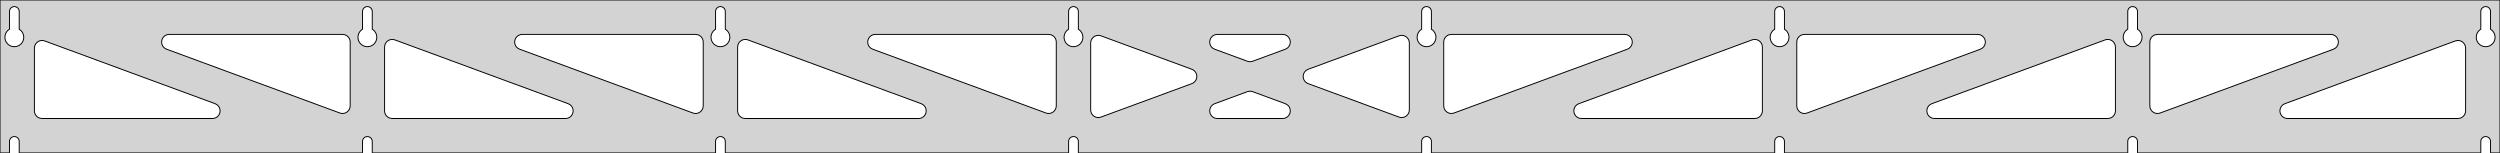 <?xml version="1.0" standalone="no"?>
<!DOCTYPE svg PUBLIC "-//W3C//DTD SVG 1.1//EN" "http://www.w3.org/Graphics/SVG/1.1/DTD/svg11.dtd">
<svg width="1308mm" height="80mm" viewBox="0 -80 1308 80" xmlns="http://www.w3.org/2000/svg" version="1.1">
<title>OpenSCAD Model</title>
<path d="
M 1308,-80 L 0,-80 L 0,-0 L 4.95,-0 L 4.95,-6 L 5.006,-6.53
 L 5.17,-7.037 L 5.437,-7.499 L 5.794,-7.895 L 6.225,-8.208 L 6.712,-8.425 L 7.233,-8.536
 L 7.767,-8.536 L 8.288,-8.425 L 8.775,-8.208 L 9.206,-7.895 L 9.563,-7.499 L 9.83,-7.037
 L 9.994,-6.53 L 10.05,-6 L 10.05,-0 L 189.664,-0 L 189.664,-6 L 189.72,-6.53
 L 189.885,-7.037 L 190.151,-7.499 L 190.508,-7.895 L 190.939,-8.208 L 191.426,-8.425 L 191.948,-8.536
 L 192.481,-8.536 L 193.002,-8.425 L 193.489,-8.208 L 193.921,-7.895 L 194.277,-7.499 L 194.544,-7.037
 L 194.709,-6.53 L 194.764,-6 L 194.764,-0 L 374.379,-0 L 374.379,-6 L 374.434,-6.53
 L 374.599,-7.037 L 374.866,-7.499 L 375.222,-7.895 L 375.654,-8.208 L 376.141,-8.425 L 376.662,-8.536
 L 377.195,-8.536 L 377.717,-8.425 L 378.204,-8.208 L 378.635,-7.895 L 378.992,-7.499 L 379.258,-7.037
 L 379.423,-6.53 L 379.479,-6 L 379.479,-0 L 559.093,-0 L 559.093,-6 L 559.149,-6.53
 L 559.313,-7.037 L 559.58,-7.499 L 559.937,-7.895 L 560.368,-8.208 L 560.855,-8.425 L 561.376,-8.536
 L 561.909,-8.536 L 562.431,-8.425 L 562.918,-8.208 L 563.349,-7.895 L 563.706,-7.499 L 563.972,-7.037
 L 564.137,-6.53 L 564.193,-6 L 564.193,-0 L 743.807,-0 L 743.807,-6 L 743.863,-6.53
 L 744.028,-7.037 L 744.294,-7.499 L 744.651,-7.895 L 745.082,-8.208 L 745.569,-8.425 L 746.091,-8.536
 L 746.624,-8.536 L 747.145,-8.425 L 747.632,-8.208 L 748.063,-7.895 L 748.42,-7.499 L 748.687,-7.037
 L 748.851,-6.53 L 748.907,-6 L 748.907,-0 L 928.521,-0 L 928.521,-6 L 928.577,-6.53
 L 928.742,-7.037 L 929.008,-7.499 L 929.365,-7.895 L 929.796,-8.208 L 930.283,-8.425 L 930.805,-8.536
 L 931.338,-8.536 L 931.859,-8.425 L 932.346,-8.208 L 932.778,-7.895 L 933.134,-7.499 L 933.401,-7.037
 L 933.566,-6.53 L 933.621,-6 L 933.621,-0 L 1113.24,-0 L 1113.24,-6 L 1113.29,-6.53
 L 1113.46,-7.037 L 1113.72,-7.499 L 1114.08,-7.895 L 1114.51,-8.208 L 1115,-8.425 L 1115.52,-8.536
 L 1116.05,-8.536 L 1116.57,-8.425 L 1117.06,-8.208 L 1117.49,-7.895 L 1117.85,-7.499 L 1118.12,-7.037
 L 1118.28,-6.53 L 1118.34,-6 L 1118.34,-0 L 1297.95,-0 L 1297.95,-6 L 1298.01,-6.53
 L 1298.17,-7.037 L 1298.44,-7.499 L 1298.79,-7.895 L 1299.22,-8.208 L 1299.71,-8.425 L 1300.23,-8.536
 L 1300.77,-8.536 L 1301.29,-8.425 L 1301.77,-8.208 L 1302.21,-7.895 L 1302.56,-7.499 L 1302.83,-7.037
 L 1302.99,-6.53 L 1303.05,-6 L 1303.05,-0 L 1308,-0 z
M 6.986,-55.607 L 6.477,-55.688 L 5.98,-55.821 L 5.499,-56.005 L 5.04,-56.239 L 4.608,-56.52
 L 4.208,-56.844 L 3.844,-57.208 L 3.52,-57.608 L 3.239,-58.04 L 3.005,-58.499 L 2.821,-58.98
 L 2.688,-59.477 L 2.607,-59.986 L 2.58,-60.5 L 2.607,-61.014 L 2.688,-61.523 L 2.821,-62.02
 L 3.005,-62.501 L 3.239,-62.96 L 3.52,-63.392 L 3.844,-63.792 L 4.208,-64.156 L 4.608,-64.48
 L 4.95,-64.702 L 4.95,-74 L 5.006,-74.53 L 5.17,-75.037 L 5.437,-75.499 L 5.794,-75.895
 L 6.225,-76.208 L 6.712,-76.425 L 7.233,-76.536 L 7.767,-76.536 L 8.288,-76.425 L 8.775,-76.208
 L 9.206,-75.895 L 9.563,-75.499 L 9.83,-75.037 L 9.994,-74.53 L 10.05,-74 L 10.05,-64.702
 L 10.392,-64.48 L 10.792,-64.156 L 11.156,-63.792 L 11.48,-63.392 L 11.761,-62.96 L 11.995,-62.501
 L 12.179,-62.02 L 12.312,-61.523 L 12.393,-61.014 L 12.42,-60.5 L 12.393,-59.986 L 12.312,-59.477
 L 12.179,-58.98 L 11.995,-58.499 L 11.761,-58.04 L 11.48,-57.608 L 11.156,-57.208 L 10.792,-56.844
 L 10.392,-56.52 L 9.96,-56.239 L 9.501,-56.005 L 9.02,-55.821 L 8.523,-55.688 L 8.014,-55.607
 L 7.5,-55.58 z
M 191.7,-55.607 L 191.191,-55.688 L 190.694,-55.821 L 190.213,-56.005 L 189.754,-56.239 L 189.322,-56.52
 L 188.922,-56.844 L 188.558,-57.208 L 188.234,-57.608 L 187.953,-58.04 L 187.72,-58.499 L 187.535,-58.98
 L 187.402,-59.477 L 187.321,-59.986 L 187.294,-60.5 L 187.321,-61.014 L 187.402,-61.523 L 187.535,-62.02
 L 187.72,-62.501 L 187.953,-62.96 L 188.234,-63.392 L 188.558,-63.792 L 188.922,-64.156 L 189.322,-64.48
 L 189.664,-64.702 L 189.664,-74 L 189.72,-74.53 L 189.885,-75.037 L 190.151,-75.499 L 190.508,-75.895
 L 190.939,-76.208 L 191.426,-76.425 L 191.948,-76.536 L 192.481,-76.536 L 193.002,-76.425 L 193.489,-76.208
 L 193.921,-75.895 L 194.277,-75.499 L 194.544,-75.037 L 194.709,-74.53 L 194.764,-74 L 194.764,-64.702
 L 195.106,-64.48 L 195.506,-64.156 L 195.871,-63.792 L 196.195,-63.392 L 196.475,-62.96 L 196.709,-62.501
 L 196.893,-62.02 L 197.027,-61.523 L 197.107,-61.014 L 197.134,-60.5 L 197.107,-59.986 L 197.027,-59.477
 L 196.893,-58.98 L 196.709,-58.499 L 196.475,-58.04 L 196.195,-57.608 L 195.871,-57.208 L 195.506,-56.844
 L 195.106,-56.52 L 194.674,-56.239 L 194.215,-56.005 L 193.735,-55.821 L 193.237,-55.688 L 192.729,-55.607
 L 192.214,-55.58 z
M 376.414,-55.607 L 375.906,-55.688 L 375.408,-55.821 L 374.927,-56.005 L 374.469,-56.239 L 374.037,-56.52
 L 373.636,-56.844 L 373.272,-57.208 L 372.948,-57.608 L 372.668,-58.04 L 372.434,-58.499 L 372.249,-58.98
 L 372.116,-59.477 L 372.036,-59.986 L 372.009,-60.5 L 372.036,-61.014 L 372.116,-61.523 L 372.249,-62.02
 L 372.434,-62.501 L 372.668,-62.96 L 372.948,-63.392 L 373.272,-63.792 L 373.636,-64.156 L 374.037,-64.48
 L 374.379,-64.702 L 374.379,-74 L 374.434,-74.53 L 374.599,-75.037 L 374.866,-75.499 L 375.222,-75.895
 L 375.654,-76.208 L 376.141,-76.425 L 376.662,-76.536 L 377.195,-76.536 L 377.717,-76.425 L 378.204,-76.208
 L 378.635,-75.895 L 378.992,-75.499 L 379.258,-75.037 L 379.423,-74.53 L 379.479,-74 L 379.479,-64.702
 L 379.82,-64.48 L 380.221,-64.156 L 380.585,-63.792 L 380.909,-63.392 L 381.189,-62.96 L 381.423,-62.501
 L 381.608,-62.02 L 381.741,-61.523 L 381.822,-61.014 L 381.849,-60.5 L 381.822,-59.986 L 381.741,-59.477
 L 381.608,-58.98 L 381.423,-58.499 L 381.189,-58.04 L 380.909,-57.608 L 380.585,-57.208 L 380.221,-56.844
 L 379.82,-56.52 L 379.389,-56.239 L 378.93,-56.005 L 378.449,-55.821 L 377.951,-55.688 L 377.443,-55.607
 L 376.929,-55.58 z
M 561.129,-55.607 L 560.62,-55.688 L 560.122,-55.821 L 559.642,-56.005 L 559.183,-56.239 L 558.751,-56.52
 L 558.351,-56.844 L 557.987,-57.208 L 557.662,-57.608 L 557.382,-58.04 L 557.148,-58.499 L 556.964,-58.98
 L 556.83,-59.477 L 556.75,-59.986 L 556.723,-60.5 L 556.75,-61.014 L 556.83,-61.523 L 556.964,-62.02
 L 557.148,-62.501 L 557.382,-62.96 L 557.662,-63.392 L 557.987,-63.792 L 558.351,-64.156 L 558.751,-64.48
 L 559.093,-64.702 L 559.093,-74 L 559.149,-74.53 L 559.313,-75.037 L 559.58,-75.499 L 559.937,-75.895
 L 560.368,-76.208 L 560.855,-76.425 L 561.376,-76.536 L 561.909,-76.536 L 562.431,-76.425 L 562.918,-76.208
 L 563.349,-75.895 L 563.706,-75.499 L 563.972,-75.037 L 564.137,-74.53 L 564.193,-74 L 564.193,-64.702
 L 564.535,-64.48 L 564.935,-64.156 L 565.299,-63.792 L 565.623,-63.392 L 565.904,-62.96 L 566.137,-62.501
 L 566.322,-62.02 L 566.455,-61.523 L 566.536,-61.014 L 566.563,-60.5 L 566.536,-59.986 L 566.455,-59.477
 L 566.322,-58.98 L 566.137,-58.499 L 565.904,-58.04 L 565.623,-57.608 L 565.299,-57.208 L 564.935,-56.844
 L 564.535,-56.52 L 564.103,-56.239 L 563.644,-56.005 L 563.163,-55.821 L 562.666,-55.688 L 562.157,-55.607
 L 561.643,-55.58 z
M 745.843,-55.607 L 745.334,-55.688 L 744.837,-55.821 L 744.356,-56.005 L 743.897,-56.239 L 743.465,-56.52
 L 743.065,-56.844 L 742.701,-57.208 L 742.377,-57.608 L 742.096,-58.04 L 741.863,-58.499 L 741.678,-58.98
 L 741.545,-59.477 L 741.464,-59.986 L 741.437,-60.5 L 741.464,-61.014 L 741.545,-61.523 L 741.678,-62.02
 L 741.863,-62.501 L 742.096,-62.96 L 742.377,-63.392 L 742.701,-63.792 L 743.065,-64.156 L 743.465,-64.48
 L 743.807,-64.702 L 743.807,-74 L 743.863,-74.53 L 744.028,-75.037 L 744.294,-75.499 L 744.651,-75.895
 L 745.082,-76.208 L 745.569,-76.425 L 746.091,-76.536 L 746.624,-76.536 L 747.145,-76.425 L 747.632,-76.208
 L 748.063,-75.895 L 748.42,-75.499 L 748.687,-75.037 L 748.851,-74.53 L 748.907,-74 L 748.907,-64.702
 L 749.249,-64.48 L 749.649,-64.156 L 750.013,-63.792 L 750.337,-63.392 L 750.618,-62.96 L 750.852,-62.501
 L 751.036,-62.02 L 751.17,-61.523 L 751.25,-61.014 L 751.277,-60.5 L 751.25,-59.986 L 751.17,-59.477
 L 751.036,-58.98 L 750.852,-58.499 L 750.618,-58.04 L 750.337,-57.608 L 750.013,-57.208 L 749.649,-56.844
 L 749.249,-56.52 L 748.817,-56.239 L 748.358,-56.005 L 747.877,-55.821 L 747.38,-55.688 L 746.871,-55.607
 L 746.357,-55.58 z
M 930.557,-55.607 L 930.049,-55.688 L 929.551,-55.821 L 929.07,-56.005 L 928.611,-56.239 L 928.18,-56.52
 L 927.779,-56.844 L 927.415,-57.208 L 927.091,-57.608 L 926.811,-58.04 L 926.577,-58.499 L 926.392,-58.98
 L 926.259,-59.477 L 926.178,-59.986 L 926.151,-60.5 L 926.178,-61.014 L 926.259,-61.523 L 926.392,-62.02
 L 926.577,-62.501 L 926.811,-62.96 L 927.091,-63.392 L 927.415,-63.792 L 927.779,-64.156 L 928.18,-64.48
 L 928.521,-64.702 L 928.521,-74 L 928.577,-74.53 L 928.742,-75.037 L 929.008,-75.499 L 929.365,-75.895
 L 929.796,-76.208 L 930.283,-76.425 L 930.805,-76.536 L 931.338,-76.536 L 931.859,-76.425 L 932.346,-76.208
 L 932.778,-75.895 L 933.134,-75.499 L 933.401,-75.037 L 933.566,-74.53 L 933.621,-74 L 933.621,-64.702
 L 933.963,-64.48 L 934.364,-64.156 L 934.728,-63.792 L 935.052,-63.392 L 935.332,-62.96 L 935.566,-62.501
 L 935.751,-62.02 L 935.884,-61.523 L 935.964,-61.014 L 935.991,-60.5 L 935.964,-59.986 L 935.884,-59.477
 L 935.751,-58.98 L 935.566,-58.499 L 935.332,-58.04 L 935.052,-57.608 L 934.728,-57.208 L 934.364,-56.844
 L 933.963,-56.52 L 933.531,-56.239 L 933.073,-56.005 L 932.592,-55.821 L 932.094,-55.688 L 931.586,-55.607
 L 931.071,-55.58 z
M 1115.27,-55.607 L 1114.76,-55.688 L 1114.27,-55.821 L 1113.78,-56.005 L 1113.33,-56.239 L 1112.89,-56.52
 L 1112.49,-56.844 L 1112.13,-57.208 L 1111.81,-57.608 L 1111.52,-58.04 L 1111.29,-58.499 L 1111.11,-58.98
 L 1110.97,-59.477 L 1110.89,-59.986 L 1110.87,-60.5 L 1110.89,-61.014 L 1110.97,-61.523 L 1111.11,-62.02
 L 1111.29,-62.501 L 1111.52,-62.96 L 1111.81,-63.392 L 1112.13,-63.792 L 1112.49,-64.156 L 1112.89,-64.48
 L 1113.24,-64.702 L 1113.24,-74 L 1113.29,-74.53 L 1113.46,-75.037 L 1113.72,-75.499 L 1114.08,-75.895
 L 1114.51,-76.208 L 1115,-76.425 L 1115.52,-76.536 L 1116.05,-76.536 L 1116.57,-76.425 L 1117.06,-76.208
 L 1117.49,-75.895 L 1117.85,-75.499 L 1118.12,-75.037 L 1118.28,-74.53 L 1118.34,-74 L 1118.34,-64.702
 L 1118.68,-64.48 L 1119.08,-64.156 L 1119.44,-63.792 L 1119.77,-63.392 L 1120.05,-62.96 L 1120.28,-62.501
 L 1120.46,-62.02 L 1120.6,-61.523 L 1120.68,-61.014 L 1120.71,-60.5 L 1120.68,-59.986 L 1120.6,-59.477
 L 1120.46,-58.98 L 1120.28,-58.499 L 1120.05,-58.04 L 1119.77,-57.608 L 1119.44,-57.208 L 1119.08,-56.844
 L 1118.68,-56.52 L 1118.25,-56.239 L 1117.79,-56.005 L 1117.31,-55.821 L 1116.81,-55.688 L 1116.3,-55.607
 L 1115.79,-55.58 z
M 1299.99,-55.607 L 1299.48,-55.688 L 1298.98,-55.821 L 1298.5,-56.005 L 1298.04,-56.239 L 1297.61,-56.52
 L 1297.21,-56.844 L 1296.84,-57.208 L 1296.52,-57.608 L 1296.24,-58.04 L 1296.01,-58.499 L 1295.82,-58.98
 L 1295.69,-59.477 L 1295.61,-59.986 L 1295.58,-60.5 L 1295.61,-61.014 L 1295.69,-61.523 L 1295.82,-62.02
 L 1296.01,-62.501 L 1296.24,-62.96 L 1296.52,-63.392 L 1296.84,-63.792 L 1297.21,-64.156 L 1297.61,-64.48
 L 1297.95,-64.702 L 1297.95,-74 L 1298.01,-74.53 L 1298.17,-75.037 L 1298.44,-75.499 L 1298.79,-75.895
 L 1299.23,-76.208 L 1299.71,-76.425 L 1300.23,-76.536 L 1300.77,-76.536 L 1301.29,-76.425 L 1301.77,-76.208
 L 1302.21,-75.895 L 1302.56,-75.499 L 1302.83,-75.037 L 1302.99,-74.53 L 1303.05,-74 L 1303.05,-64.702
 L 1303.39,-64.48 L 1303.79,-64.156 L 1304.16,-63.792 L 1304.48,-63.392 L 1304.76,-62.96 L 1304.99,-62.501
 L 1305.18,-62.02 L 1305.31,-61.523 L 1305.39,-61.014 L 1305.42,-60.5 L 1305.39,-59.986 L 1305.31,-59.477
 L 1305.18,-58.98 L 1304.99,-58.499 L 1304.76,-58.04 L 1304.48,-57.608 L 1304.16,-57.208 L 1303.79,-56.844
 L 1303.39,-56.52 L 1302.96,-56.239 L 1302.5,-56.005 L 1302.02,-55.821 L 1301.52,-55.688 L 1301.01,-55.607
 L 1300.5,-55.58 z
M 758.269,-20.779 L 757.492,-21.09 L 756.797,-21.555 L 756.214,-22.154 L 755.768,-22.862 L 755.48,-23.646
 L 755.357,-24.628 L 755.357,-58 L 755.445,-58.832 L 755.703,-59.627 L 756.121,-60.351 L 756.681,-60.973
 L 757.357,-61.464 L 758.121,-61.804 L 759.357,-62 L 850.007,-62 L 850.839,-61.913 L 851.634,-61.654
 L 852.359,-61.236 L 852.98,-60.676 L 853.471,-60 L 853.812,-59.236 L 853.985,-58.418 L 853.985,-57.582
 L 853.812,-56.764 L 853.471,-56 L 852.98,-55.324 L 852.359,-54.764 L 851.389,-54.246 L 760.739,-20.875
 L 759.928,-20.669 L 759.093,-20.637 z
M 653.429,-47.754 L 652.618,-47.959 L 635.54,-54.246 L 634.571,-54.764 L 633.949,-55.324 L 633.458,-56
 L 633.118,-56.764 L 632.944,-57.582 L 632.944,-58.418 L 633.118,-59.236 L 633.458,-60 L 633.949,-60.676
 L 634.571,-61.236 L 635.295,-61.654 L 636.09,-61.913 L 636.922,-62 L 671.078,-62 L 672.166,-61.849
 L 672.943,-61.539 L 673.638,-61.074 L 674.221,-60.474 L 674.667,-59.767 L 674.956,-58.982 L 675.075,-58.154
 L 675.02,-57.32 L 674.792,-56.515 L 674.402,-55.775 L 673.867,-55.133 L 673.21,-54.616 L 672.46,-54.246
 L 655.382,-47.959 L 654.264,-47.722 z
M 548.072,-20.669 L 547.261,-20.875 L 456.611,-54.246 L 455.641,-54.764 L 455.02,-55.324 L 454.529,-56
 L 454.188,-56.764 L 454.015,-57.582 L 454.015,-58.418 L 454.188,-59.236 L 454.529,-60 L 455.02,-60.676
 L 455.641,-61.236 L 456.366,-61.654 L 457.161,-61.913 L 457.993,-62 L 548.643,-62 L 549.879,-61.804
 L 550.643,-61.464 L 551.319,-60.973 L 551.879,-60.351 L 552.297,-59.627 L 552.555,-58.832 L 552.643,-58
 L 552.643,-24.628 L 552.52,-23.646 L 552.232,-22.862 L 551.786,-22.154 L 551.203,-21.555 L 550.508,-21.09
 L 549.731,-20.779 L 548.907,-20.637 z
M 363.357,-20.669 L 362.547,-20.875 L 271.896,-54.246 L 270.927,-54.764 L 270.306,-55.324 L 269.814,-56
 L 269.474,-56.764 L 269.3,-57.582 L 269.3,-58.418 L 269.474,-59.236 L 269.814,-60 L 270.306,-60.676
 L 270.927,-61.236 L 271.651,-61.654 L 272.447,-61.913 L 273.278,-62 L 363.929,-62 L 365.165,-61.804
 L 365.929,-61.464 L 366.605,-60.973 L 367.165,-60.351 L 367.583,-59.627 L 367.841,-58.832 L 367.929,-58
 L 367.929,-24.628 L 367.806,-23.646 L 367.517,-22.862 L 367.072,-22.154 L 366.488,-21.555 L 365.793,-21.09
 L 365.017,-20.779 L 364.193,-20.637 z
M 1127.7,-20.779 L 1126.92,-21.09 L 1126.23,-21.555 L 1125.64,-22.154 L 1125.2,-22.862 L 1124.91,-23.646
 L 1124.79,-24.628 L 1124.79,-58 L 1124.87,-58.832 L 1125.13,-59.627 L 1125.55,-60.351 L 1126.11,-60.973
 L 1126.79,-61.464 L 1127.55,-61.804 L 1128.79,-62 L 1219.44,-62 L 1220.27,-61.913 L 1221.06,-61.654
 L 1221.79,-61.236 L 1222.41,-60.676 L 1222.9,-60 L 1223.24,-59.236 L 1223.41,-58.418 L 1223.41,-57.582
 L 1223.24,-56.764 L 1222.9,-56 L 1222.41,-55.324 L 1221.79,-54.764 L 1220.82,-54.246 L 1130.17,-20.875
 L 1129.36,-20.669 L 1128.52,-20.637 z
M 178.643,-20.669 L 177.832,-20.875 L 87.182,-54.246 L 86.213,-54.764 L 85.591,-55.324 L 85.1,-56
 L 84.76,-56.764 L 84.586,-57.582 L 84.586,-58.418 L 84.76,-59.236 L 85.1,-60 L 85.591,-60.676
 L 86.213,-61.236 L 86.937,-61.654 L 87.732,-61.913 L 88.564,-62 L 179.214,-62 L 180.45,-61.804
 L 181.214,-61.464 L 181.891,-60.973 L 182.45,-60.351 L 182.868,-59.627 L 183.127,-58.832 L 183.214,-58
 L 183.214,-24.628 L 183.092,-23.646 L 182.803,-22.862 L 182.357,-22.154 L 181.774,-21.555 L 181.079,-21.09
 L 180.303,-20.779 L 179.479,-20.637 z
M 942.983,-20.779 L 942.207,-21.09 L 941.512,-21.555 L 940.928,-22.154 L 940.483,-22.862 L 940.194,-23.646
 L 940.071,-24.628 L 940.071,-58 L 940.159,-58.832 L 940.417,-59.627 L 940.835,-60.351 L 941.395,-60.973
 L 942.071,-61.464 L 942.835,-61.804 L 944.071,-62 L 1034.72,-62 L 1035.55,-61.913 L 1036.35,-61.654
 L 1037.07,-61.236 L 1037.69,-60.676 L 1038.19,-60 L 1038.53,-59.236 L 1038.7,-58.418 L 1038.7,-57.582
 L 1038.53,-56.764 L 1038.19,-56 L 1037.69,-55.324 L 1037.07,-54.764 L 1036.1,-54.246 L 945.453,-20.875
 L 944.643,-20.669 L 943.807,-20.637 z
M 574.225,-18.521 L 573.407,-18.695 L 572.643,-19.035 L 571.966,-19.526 L 571.407,-20.148 L 570.989,-20.872
 L 570.73,-21.667 L 570.643,-22.499 L 570.643,-57.501 L 570.765,-58.483 L 571.054,-59.268 L 571.5,-59.975
 L 572.083,-60.575 L 572.778,-61.04 L 573.554,-61.35 L 574.378,-61.492 L 575.214,-61.46 L 576.025,-61.255
 L 623.565,-43.754 L 624.048,-43.539 L 624.743,-43.074 L 625.326,-42.474 L 625.772,-41.767 L 626.061,-40.982
 L 626.18,-40.154 L 626.125,-39.32 L 625.897,-38.515 L 625.507,-37.775 L 624.972,-37.133 L 624.315,-36.616
 L 623.565,-36.246 L 576.025,-18.745 L 575.061,-18.521 z
M 732.786,-18.54 L 731.975,-18.745 L 684.435,-36.246 L 683.952,-36.461 L 683.257,-36.926 L 682.674,-37.526
 L 682.228,-38.233 L 681.939,-39.018 L 681.82,-39.846 L 681.875,-40.68 L 682.103,-41.485 L 682.493,-42.225
 L 683.028,-42.867 L 683.685,-43.384 L 684.435,-43.754 L 731.975,-61.255 L 732.939,-61.479 L 733.775,-61.479
 L 734.593,-61.306 L 735.357,-60.965 L 736.034,-60.474 L 736.593,-59.852 L 737.011,-59.128 L 737.27,-58.333
 L 737.357,-57.501 L 737.357,-22.499 L 737.235,-21.517 L 736.946,-20.732 L 736.5,-20.024 L 735.917,-19.425
 L 735.222,-18.96 L 734.446,-18.65 L 733.621,-18.508 z
M 205.214,-18 L 203.978,-18.196 L 203.214,-18.536 L 202.538,-19.027 L 201.978,-19.649 L 201.56,-20.373
 L 201.302,-21.168 L 201.214,-22 L 201.214,-55.372 L 201.337,-56.353 L 201.626,-57.138 L 202.071,-57.846
 L 202.654,-58.445 L 203.349,-58.91 L 204.126,-59.221 L 204.95,-59.363 L 205.786,-59.331 L 206.596,-59.125
 L 297.246,-25.754 L 298.216,-25.236 L 298.837,-24.677 L 299.329,-24 L 299.669,-23.236 L 299.843,-22.418
 L 299.843,-21.582 L 299.669,-20.764 L 299.329,-20 L 298.837,-19.323 L 298.216,-18.764 L 297.491,-18.346
 L 296.696,-18.087 L 295.864,-18 z
M 389.929,-18 L 388.692,-18.196 L 387.929,-18.536 L 387.252,-19.027 L 386.692,-19.649 L 386.274,-20.373
 L 386.016,-21.168 L 385.929,-22 L 385.929,-55.372 L 386.051,-56.353 L 386.34,-57.138 L 386.786,-57.846
 L 387.369,-58.445 L 388.064,-58.91 L 388.84,-59.221 L 389.664,-59.363 L 390.5,-59.331 L 391.31,-59.125
 L 481.961,-25.754 L 482.93,-25.236 L 483.551,-24.677 L 484.043,-24 L 484.383,-23.236 L 484.557,-22.418
 L 484.557,-21.582 L 484.383,-20.764 L 484.043,-20 L 483.551,-19.323 L 482.93,-18.764 L 482.206,-18.346
 L 481.41,-18.087 L 480.579,-18 z
M 827.421,-18 L 826.59,-18.087 L 825.794,-18.346 L 825.07,-18.764 L 824.449,-19.323 L 823.957,-20
 L 823.617,-20.764 L 823.443,-21.582 L 823.443,-22.418 L 823.617,-23.236 L 823.957,-24 L 824.449,-24.677
 L 825.07,-25.236 L 826.039,-25.754 L 916.69,-59.125 L 917.5,-59.331 L 918.336,-59.363 L 919.16,-59.221
 L 919.936,-58.91 L 920.631,-58.445 L 921.214,-57.846 L 921.66,-57.138 L 921.949,-56.353 L 922.071,-55.372
 L 922.071,-22 L 921.984,-21.168 L 921.726,-20.373 L 921.307,-19.649 L 920.748,-19.027 L 920.071,-18.536
 L 919.307,-18.196 L 918.071,-18 z
M 1012.14,-18 L 1011.3,-18.087 L 1010.51,-18.346 L 1009.78,-18.764 L 1009.16,-19.323 L 1008.67,-20
 L 1008.33,-20.764 L 1008.16,-21.582 L 1008.16,-22.418 L 1008.33,-23.236 L 1008.67,-24 L 1009.16,-24.677
 L 1009.78,-25.236 L 1010.75,-25.754 L 1101.4,-59.125 L 1102.21,-59.331 L 1103.05,-59.363 L 1103.87,-59.221
 L 1104.65,-58.91 L 1105.35,-58.445 L 1105.93,-57.846 L 1106.37,-57.138 L 1106.66,-56.353 L 1106.79,-55.372
 L 1106.79,-22 L 1106.7,-21.168 L 1106.44,-20.373 L 1106.02,-19.649 L 1105.46,-19.027 L 1104.79,-18.536
 L 1104.02,-18.196 L 1102.79,-18 z
M 22,-18 L 20.764,-18.196 L 20,-18.536 L 19.323,-19.027 L 18.764,-19.649 L 18.346,-20.373
 L 18.087,-21.168 L 18,-22 L 18,-54.819 L 18.122,-55.801 L 18.411,-56.586 L 18.857,-57.294
 L 19.44,-57.893 L 20.135,-58.358 L 20.912,-58.669 L 21.736,-58.811 L 22.571,-58.778 L 23.382,-58.573
 L 112.532,-25.754 L 113.501,-25.236 L 114.123,-24.677 L 114.614,-24 L 114.954,-23.236 L 115.128,-22.418
 L 115.128,-21.582 L 114.954,-20.764 L 114.614,-20 L 114.123,-19.323 L 113.501,-18.764 L 112.777,-18.346
 L 111.982,-18.087 L 111.15,-18 z
M 1196.85,-18 L 1196.02,-18.087 L 1195.22,-18.346 L 1194.5,-18.764 L 1193.88,-19.323 L 1193.39,-20
 L 1193.05,-20.764 L 1192.87,-21.582 L 1192.87,-22.418 L 1193.05,-23.236 L 1193.39,-24 L 1193.88,-24.677
 L 1194.5,-25.236 L 1195.47,-25.754 L 1284.62,-58.573 L 1285.43,-58.778 L 1286.26,-58.811 L 1287.09,-58.669
 L 1287.86,-58.358 L 1288.56,-57.893 L 1289.14,-57.294 L 1289.59,-56.586 L 1289.88,-55.801 L 1290,-54.819
 L 1290,-22 L 1289.91,-21.168 L 1289.65,-20.373 L 1289.24,-19.649 L 1288.68,-19.027 L 1288,-18.536
 L 1287.24,-18.196 L 1286,-18 z
M 636.922,-18 L 635.834,-18.151 L 635.057,-18.461 L 634.362,-18.926 L 633.779,-19.526 L 633.333,-20.233
 L 633.044,-21.018 L 632.925,-21.846 L 632.98,-22.68 L 633.208,-23.485 L 633.598,-24.225 L 634.133,-24.867
 L 634.79,-25.384 L 635.54,-25.754 L 652.618,-32.041 L 653.736,-32.278 L 654.571,-32.246 L 655.382,-32.041
 L 672.46,-25.754 L 673.429,-25.236 L 674.051,-24.677 L 674.542,-24 L 674.882,-23.236 L 675.056,-22.418
 L 675.056,-21.582 L 674.882,-20.764 L 674.542,-20 L 674.051,-19.323 L 673.429,-18.764 L 672.705,-18.346
 L 671.91,-18.087 L 671.078,-18 z
" stroke="black" fill="lightgray" stroke-width="0.5"/>
</svg>

